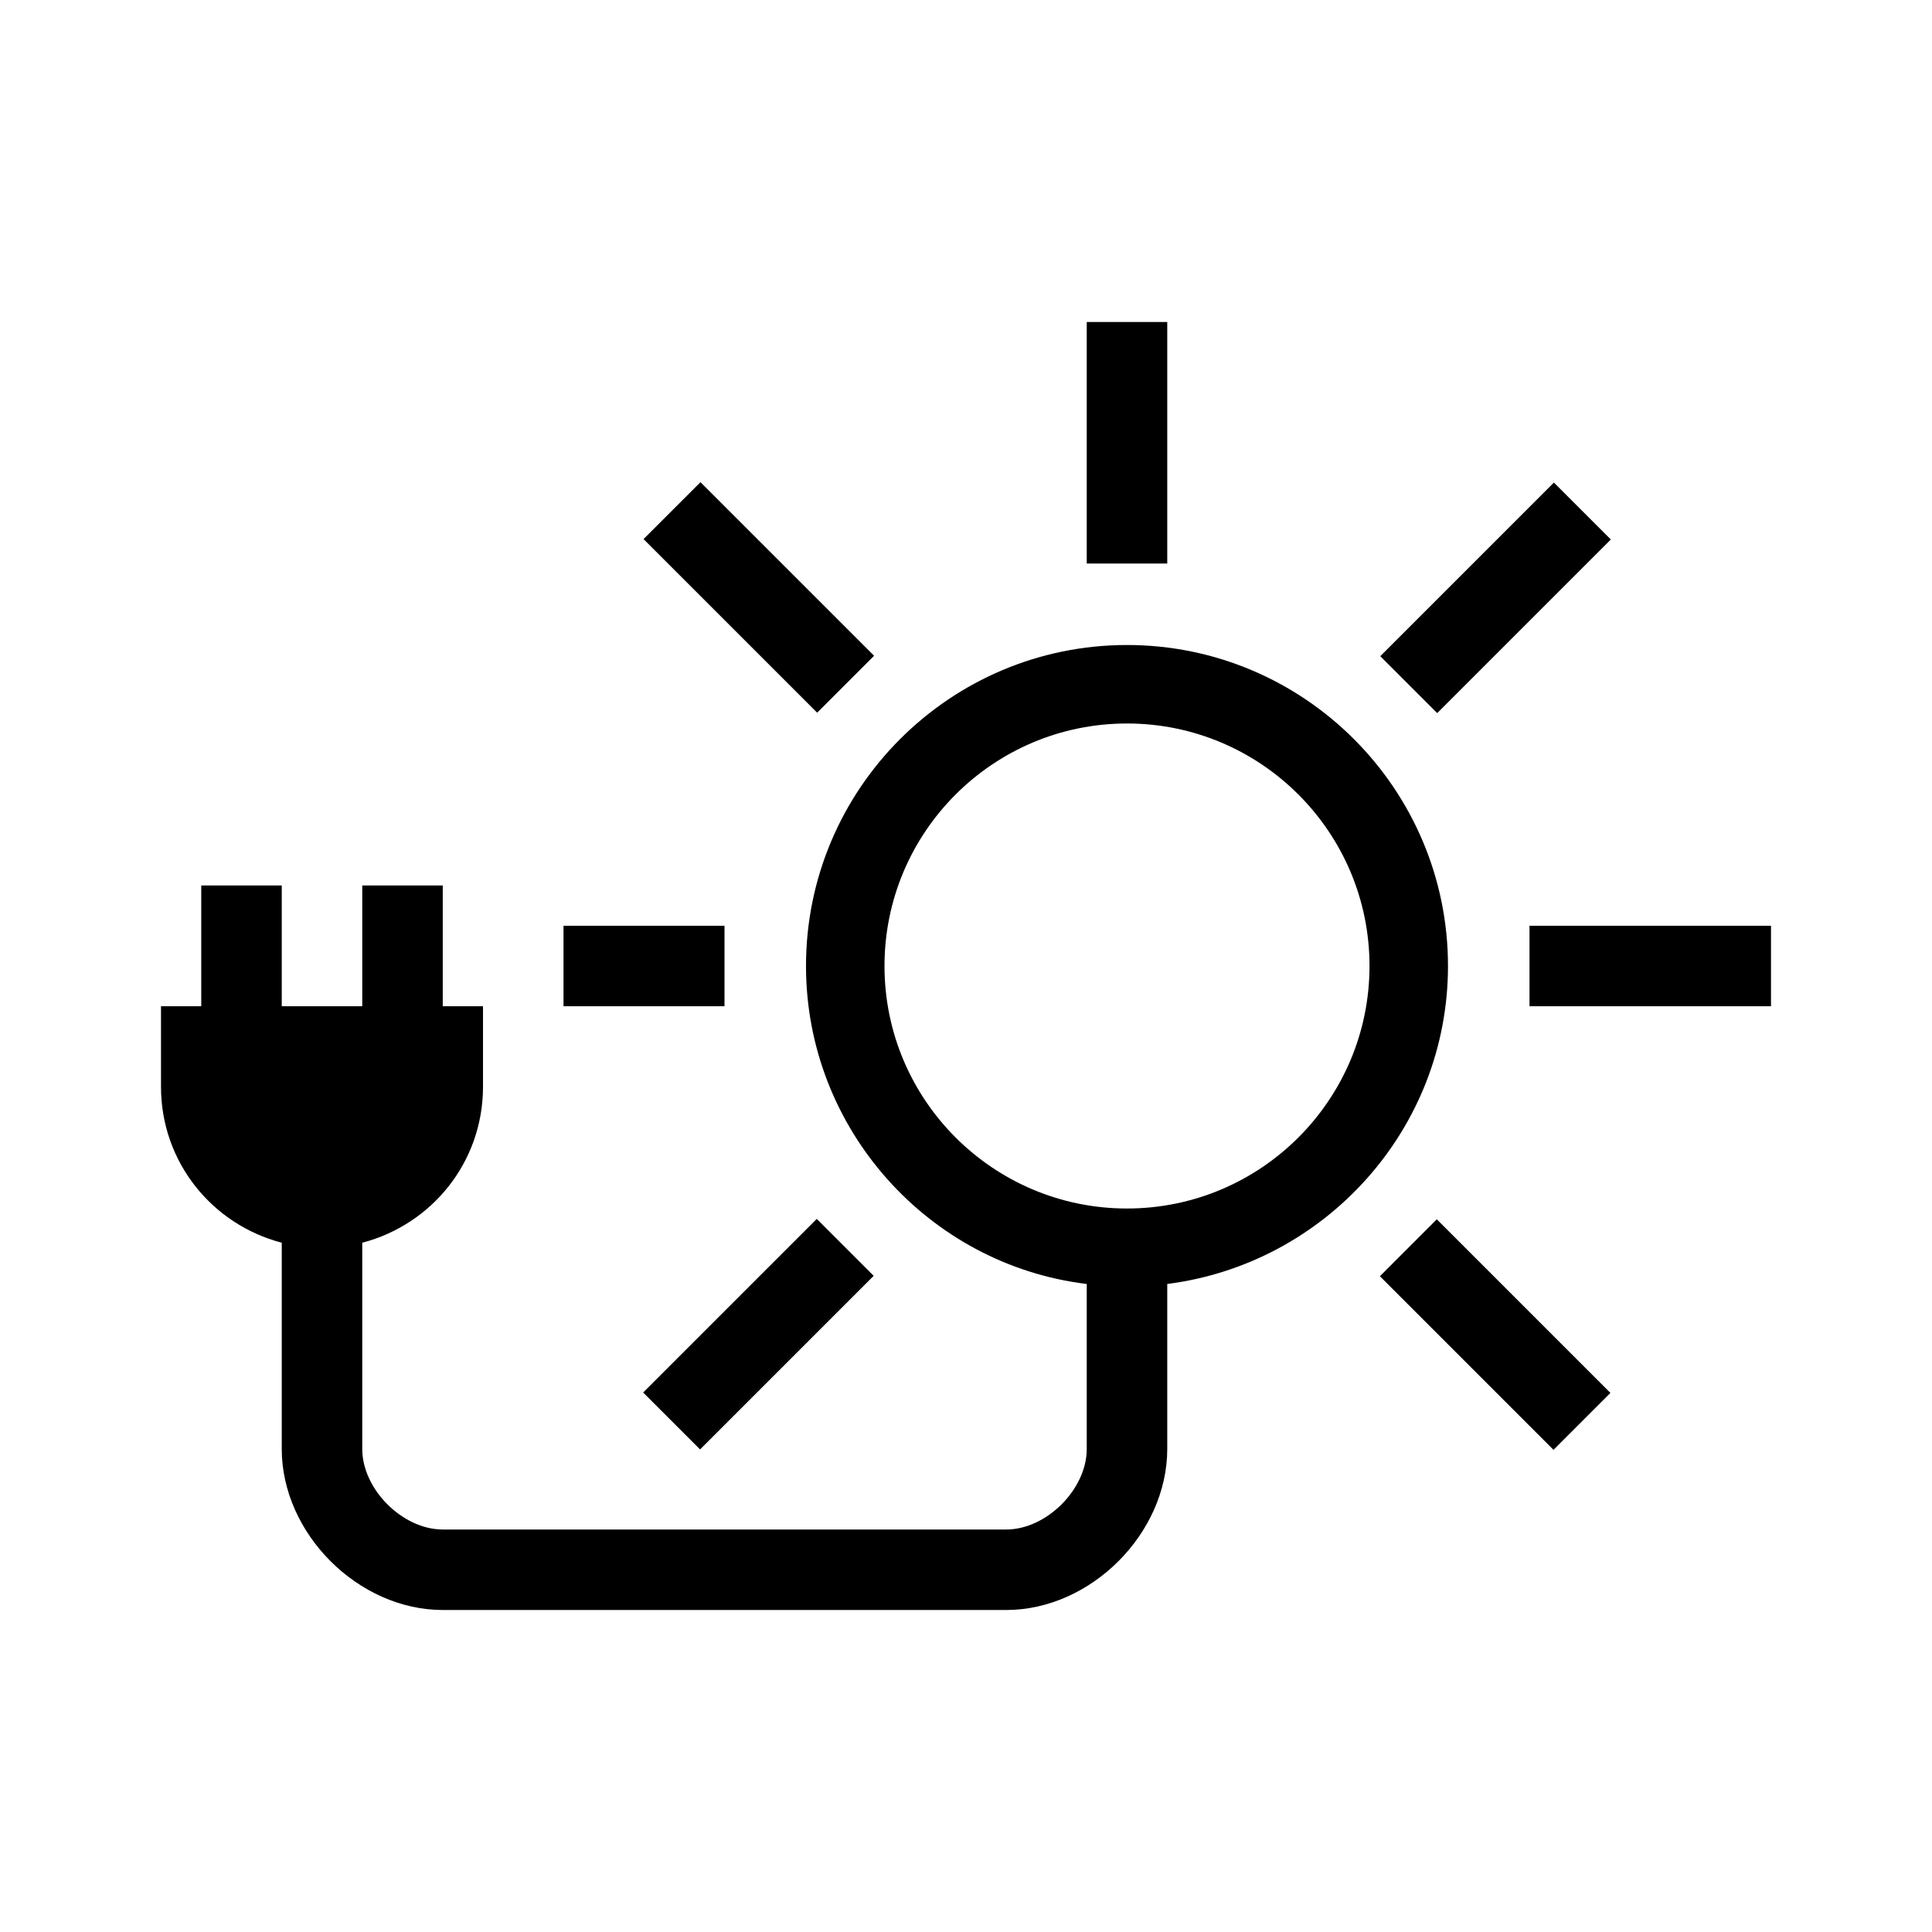 <?xml version="1.0" encoding="UTF-8"?>
<svg xmlns="http://www.w3.org/2000/svg" viewBox="0 0 192 192"><path d="M108 32h8v24h-8zM152 92h24v8h-24zM56 92h16v8H56z" fill="rgba(0,0,0,1)"/><g><path d="M137.171 65.21l17.253-17.253 5.657 5.657-17.253 17.253zM63.916 138.386l17.253-17.253 5.657 5.657-17.253 17.253zM137.132 126.83l5.656-5.658 17.254 17.254-5.657 5.657zM63.955 53.574l5.657-5.656L86.866 65.17l-5.657 5.657z" fill="rgba(0,0,0,1)"/></g><path d="M112 64.1c-17.6 0-31.9 14.3-31.9 31.9 0 16.2 12.2 29.7 27.9 31.6V144c0 4-4 8-8 8H44c-4 0-8-4-8-8v-20.5c6.9-1.8 12-8 12-15.5v-8h-4V88h-8v12h-8V88h-8v12h-4v8c0 7.5 5.1 13.7 12 15.5V144c0 8.4 7.6 16 16 16h56c8.4 0 16-7.6 16-16v-16.4c15.7-2 27.9-15.4 27.9-31.6 0-17.6-14.3-31.9-31.9-31.9zm0 56c-13.3 0-24.1-10.8-24.1-24.1S98.7 71.9 112 71.9s24.1 10.8 24.1 24.1-10.8 24.1-24.1 24.1z" fill="rgba(0,0,0,1)"/></svg>
